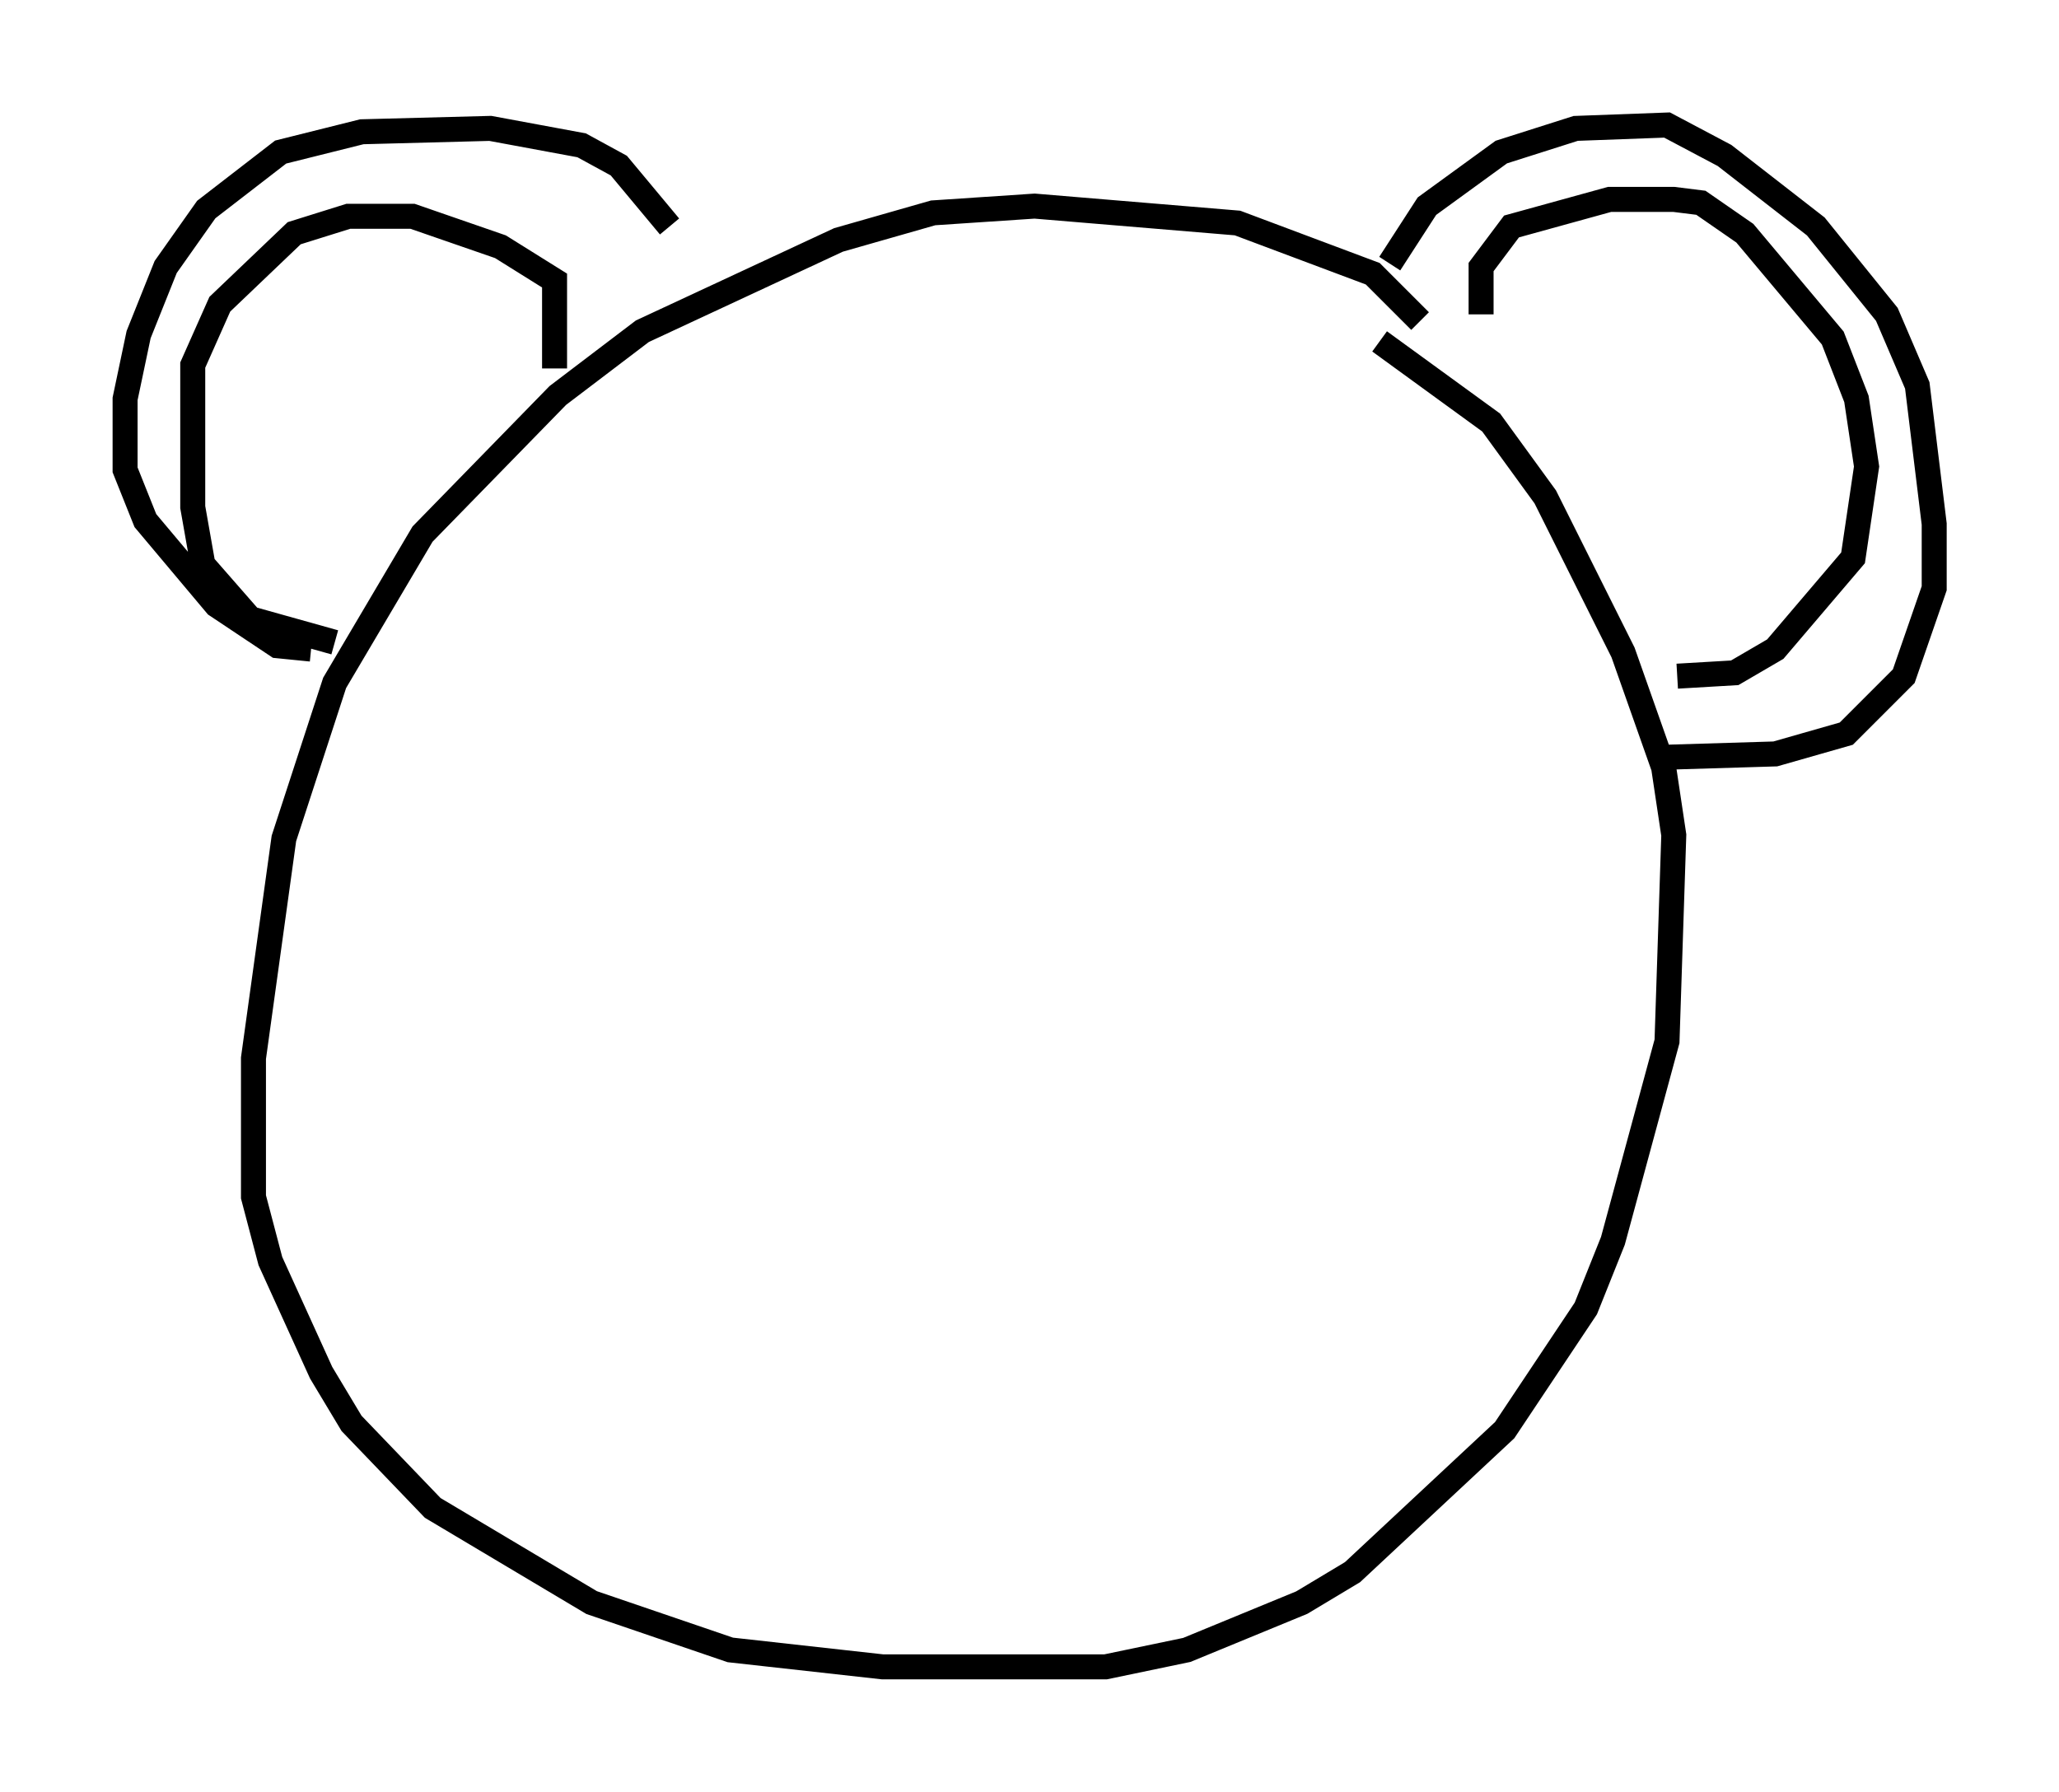 <?xml version="1.0" encoding="utf-8" ?>
<svg baseProfile="full" height="71.704" version="1.1" width="82.394" xmlns="http://www.w3.org/2000/svg" xmlns:ev="http://www.w3.org/2001/xml-events" xmlns:xlink="http://www.w3.org/1999/xlink"><defs /><rect fill="white" height="71.704" width="82.394" x="0" y="0" /><path d="M56.962, 13.796 m-0.135, -0.947 l-1.894, -1.894 -5.413, -2.03 l-8.119, -0.677 -4.059, 0.271 l-3.789, 1.083 -7.848, 3.654 l-3.383, 2.571 -5.413, 5.548 l-3.518, 5.954 -2.03, 6.225 l-1.218, 8.796 0.0, 5.548 l0.677, 2.571 2.03, 4.465 l1.218, 2.03 3.248, 3.383 l6.36, 3.789 5.548, 1.894 l6.089, 0.677 8.931, 0.0 l3.248, -0.677 4.601, -1.894 l2.03, -1.218 6.089, -5.683 l3.248, -4.871 1.083, -2.706 l2.165, -7.984 0.271, -8.254 l-0.406, -2.706 -1.624, -4.601 l-3.112, -6.225 -2.165, -2.977 l-4.465, -3.248 m0.406, -3.112 l1.488, -2.3 2.977, -2.165 l2.977, -0.947 3.654, -0.135 l2.3, 1.218 3.654, 2.842 l2.842, 3.518 1.218, 2.842 l0.677, 5.548 0.0, 2.571 l-1.218, 3.518 -2.3, 2.3 l-2.842, 0.812 -4.465, 0.135 m-7.307, -17.726 l0.0, -1.894 1.218, -1.624 l3.924, -1.083 2.571, 0.0 l1.083, 0.135 1.759, 1.218 l3.518, 4.195 0.947, 2.436 l0.406, 2.706 -0.541, 3.654 l-3.112, 3.654 -1.624, 0.947 l-2.3, 0.135 m-40.324, -17.997 l-2.03, -2.436 -1.488, -0.812 l-3.654, -0.677 -5.142, 0.135 l-3.248, 0.812 -2.977, 2.3 l-1.624, 2.3 -1.083, 2.706 l-0.541, 2.571 0.0, 2.842 l0.812, 2.03 2.842, 3.383 l2.436, 1.624 1.353, 0.135 m9.743, -11.231 l0.0, -3.518 -2.165, -1.353 l-3.518, -1.218 -2.571, 0.0 l-2.165, 0.677 -2.977, 2.842 l-1.083, 2.436 0.0, 5.683 l0.406, 2.3 1.894, 2.165 l3.383, 0.947 " fill="none" stroke="black" stroke-width="1" /></svg>